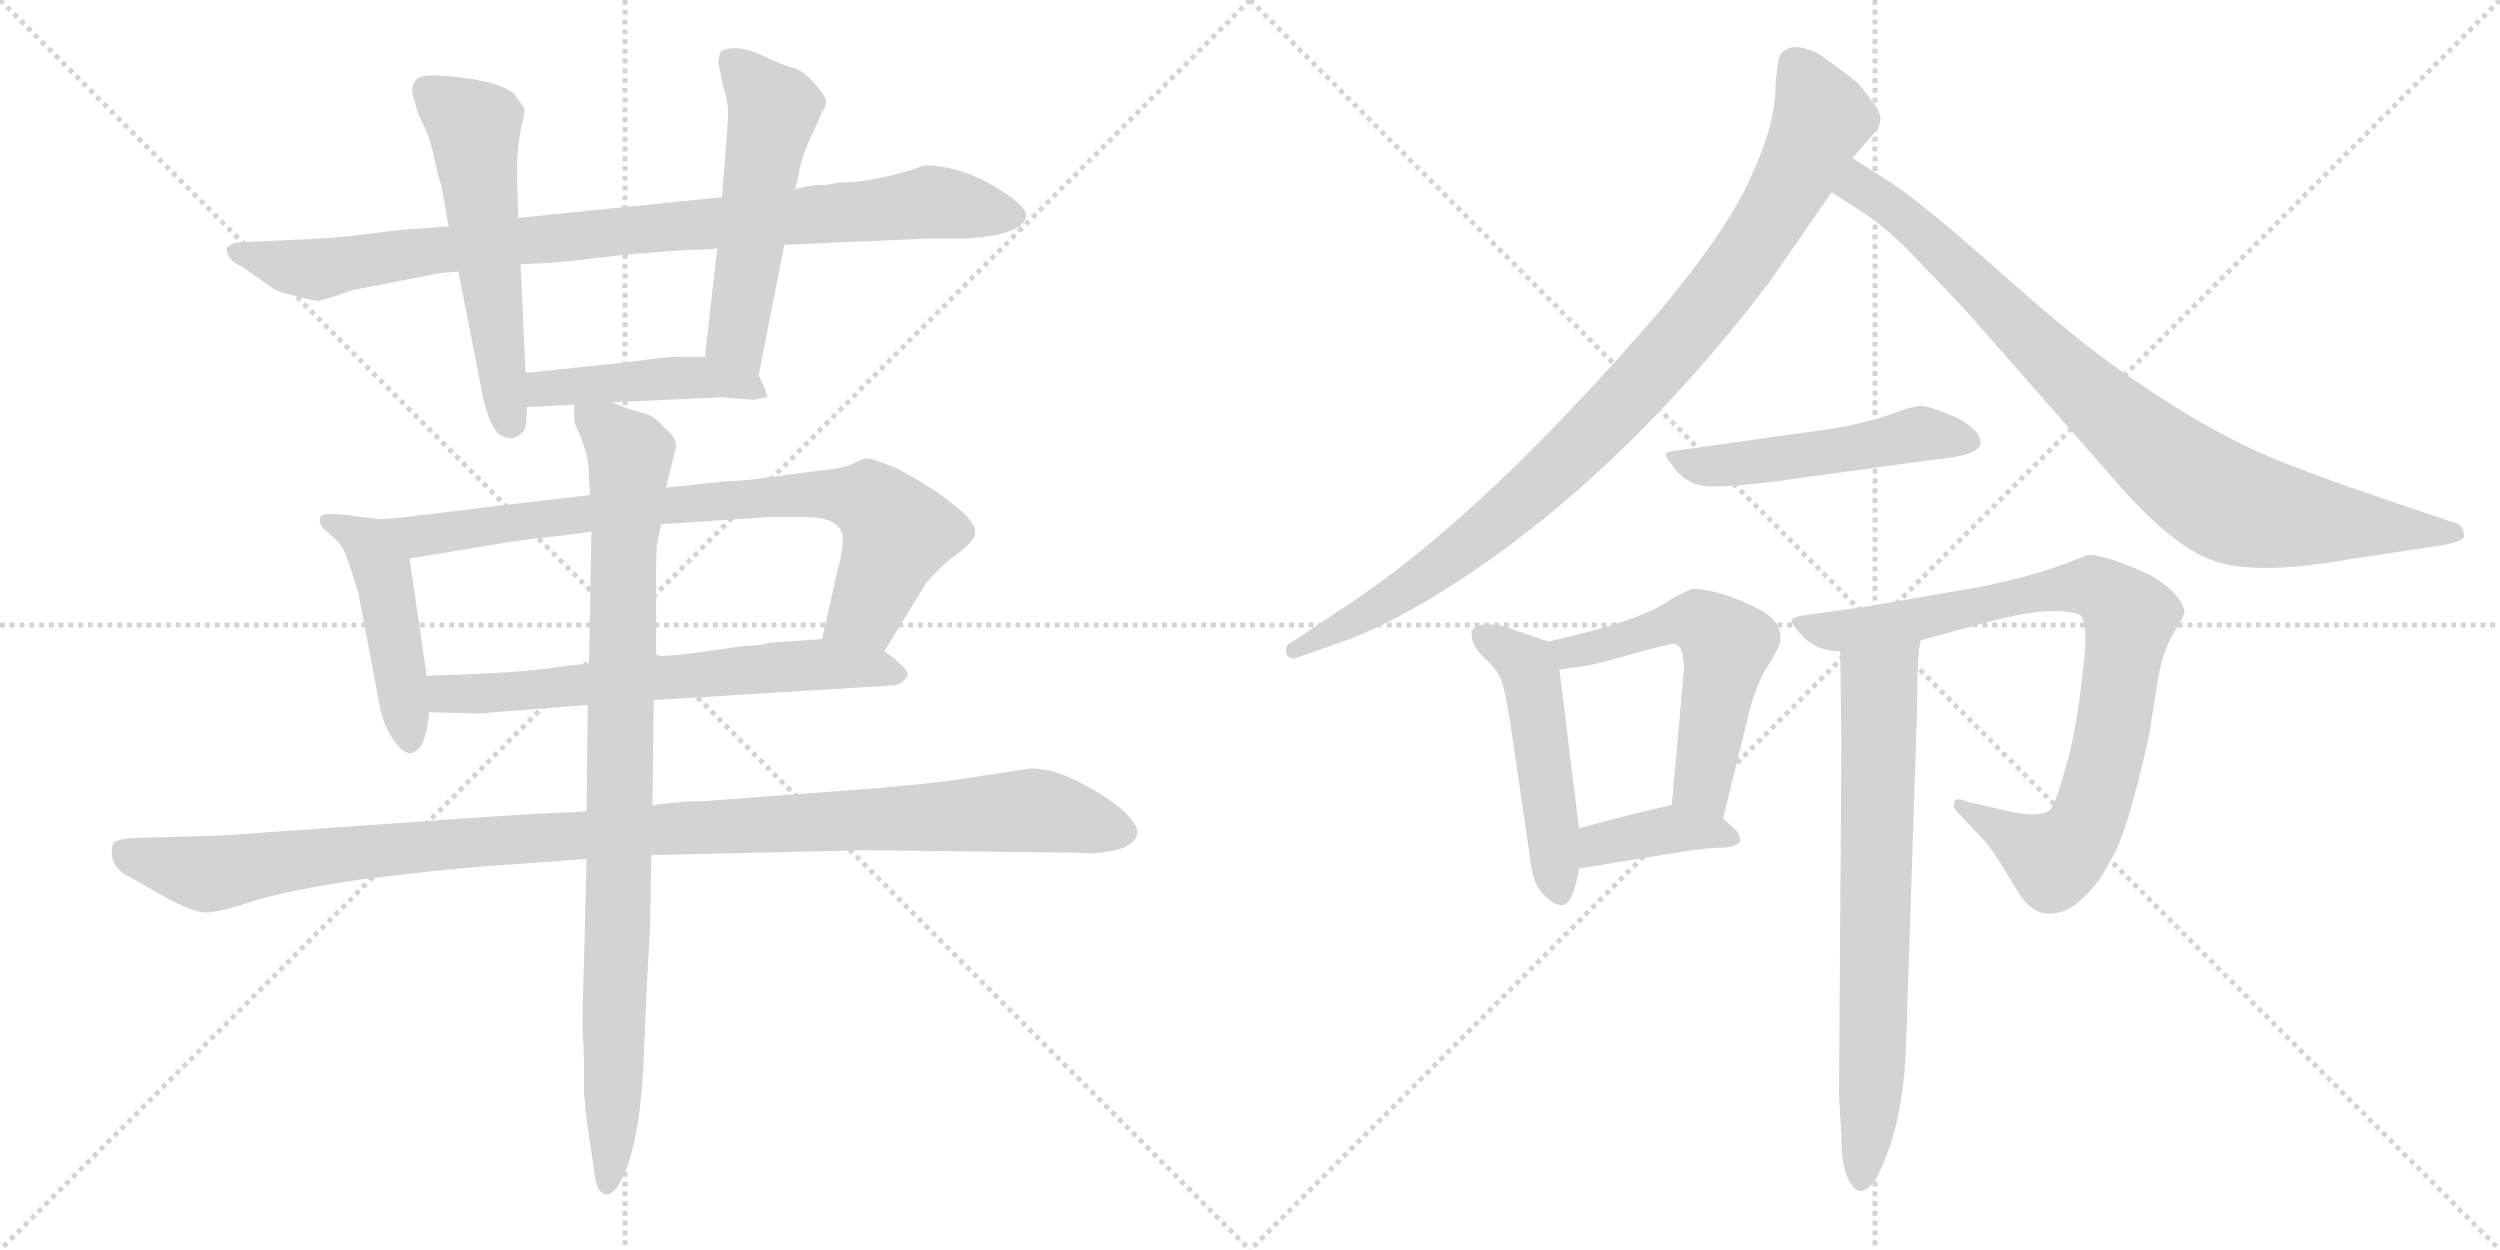<svg version="1.1" viewBox="0 0 2048 1024" xmlns="http://www.w3.org/2000/svg">
  <g stroke="lightgray" stroke-dasharray="1,1" stroke-width="1" transform="scale(4, 4)">
    <line x1="0" y1="0" x2="256" y2="256"></line>
    <line x1="256" y1="0" x2="0" y2="256"></line>
    <line x1="128" y1="0" x2="128" y2="256"></line>
    <line x1="0" y1="128" x2="256" y2="128"></line>
    <line x1="256" y1="0" x2="512" y2="256"></line>
    <line x1="512" y1="0" x2="256" y2="256"></line>
    <line x1="384" y1="0" x2="384" y2="256"></line>
    <line x1="256" y1="128" x2="512" y2="128"></line>
  </g>
<g transform="scale(1, -1) translate(0, -850)">
   <style type="text/css">
    @keyframes keyframes0 {
      from {
       stroke: black;
       stroke-dashoffset: 894;
       stroke-width: 128;
       }
       74% {
       animation-timing-function: step-end;
       stroke: black;
       stroke-dashoffset: 0;
       stroke-width: 128;
       }
       to {
       stroke: black;
       stroke-width: 1024;
       }
       }
       #make-me-a-hanzi-animation-0 {
         animation: keyframes0 0.978s both;
         animation-delay: 0s;
         animation-timing-function: linear;
       }
    @keyframes keyframes1 {
      from {
       stroke: black;
       stroke-dashoffset: 545;
       stroke-width: 128;
       }
       64% {
       animation-timing-function: step-end;
       stroke: black;
       stroke-dashoffset: 0;
       stroke-width: 128;
       }
       to {
       stroke: black;
       stroke-width: 1024;
       }
       }
       #make-me-a-hanzi-animation-1 {
         animation: keyframes1 0.694s both;
         animation-delay: 0.978s;
         animation-timing-function: linear;
       }
    @keyframes keyframes2 {
      from {
       stroke: black;
       stroke-dashoffset: 525;
       stroke-width: 128;
       }
       63% {
       animation-timing-function: step-end;
       stroke: black;
       stroke-dashoffset: 0;
       stroke-width: 128;
       }
       to {
       stroke: black;
       stroke-width: 1024;
       }
       }
       #make-me-a-hanzi-animation-2 {
         animation: keyframes2 0.677s both;
         animation-delay: 1.671s;
         animation-timing-function: linear;
       }
    @keyframes keyframes3 {
      from {
       stroke: black;
       stroke-dashoffset: 448;
       stroke-width: 128;
       }
       59% {
       animation-timing-function: step-end;
       stroke: black;
       stroke-dashoffset: 0;
       stroke-width: 128;
       }
       to {
       stroke: black;
       stroke-width: 1024;
       }
       }
       #make-me-a-hanzi-animation-3 {
         animation: keyframes3 0.615s both;
         animation-delay: 2.348s;
         animation-timing-function: linear;
       }
    @keyframes keyframes4 {
      from {
       stroke: black;
       stroke-dashoffset: 462;
       stroke-width: 128;
       }
       60% {
       animation-timing-function: step-end;
       stroke: black;
       stroke-dashoffset: 0;
       stroke-width: 128;
       }
       to {
       stroke: black;
       stroke-width: 1024;
       }
       }
       #make-me-a-hanzi-animation-4 {
         animation: keyframes4 0.626s both;
         animation-delay: 2.963s;
         animation-timing-function: linear;
       }
    @keyframes keyframes5 {
      from {
       stroke: black;
       stroke-dashoffset: 790;
       stroke-width: 128;
       }
       72% {
       animation-timing-function: step-end;
       stroke: black;
       stroke-dashoffset: 0;
       stroke-width: 128;
       }
       to {
       stroke: black;
       stroke-width: 1024;
       }
       }
       #make-me-a-hanzi-animation-5 {
         animation: keyframes5 0.893s both;
         animation-delay: 3.589s;
         animation-timing-function: linear;
       }
    @keyframes keyframes6 {
      from {
       stroke: black;
       stroke-dashoffset: 637;
       stroke-width: 128;
       }
       67% {
       animation-timing-function: step-end;
       stroke: black;
       stroke-dashoffset: 0;
       stroke-width: 128;
       }
       to {
       stroke: black;
       stroke-width: 1024;
       }
       }
       #make-me-a-hanzi-animation-6 {
         animation: keyframes6 0.768s both;
         animation-delay: 4.482s;
         animation-timing-function: linear;
       }
    @keyframes keyframes7 {
      from {
       stroke: black;
       stroke-dashoffset: 1082;
       stroke-width: 128;
       }
       78% {
       animation-timing-function: step-end;
       stroke: black;
       stroke-dashoffset: 0;
       stroke-width: 128;
       }
       to {
       stroke: black;
       stroke-width: 1024;
       }
       }
       #make-me-a-hanzi-animation-7 {
         animation: keyframes7 1.131s both;
         animation-delay: 5.25s;
         animation-timing-function: linear;
       }
    @keyframes keyframes8 {
      from {
       stroke: black;
       stroke-dashoffset: 902;
       stroke-width: 128;
       }
       75% {
       animation-timing-function: step-end;
       stroke: black;
       stroke-dashoffset: 0;
       stroke-width: 128;
       }
       to {
       stroke: black;
       stroke-width: 1024;
       }
       }
       #make-me-a-hanzi-animation-8 {
         animation: keyframes8 0.984s both;
         animation-delay: 6.381s;
         animation-timing-function: linear;
       }
    @keyframes keyframes9 {
      from {
       stroke: black;
       stroke-dashoffset: 930;
       stroke-width: 128;
       }
       75% {
       animation-timing-function: step-end;
       stroke: black;
       stroke-dashoffset: 0;
       stroke-width: 128;
       }
       to {
       stroke: black;
       stroke-width: 1024;
       }
       }
       #make-me-a-hanzi-animation-9 {
         animation: keyframes9 1.007s both;
         animation-delay: 7.365s;
         animation-timing-function: linear;
       }
    @keyframes keyframes10 {
      from {
       stroke: black;
       stroke-dashoffset: 858;
       stroke-width: 128;
       }
       74% {
       animation-timing-function: step-end;
       stroke: black;
       stroke-dashoffset: 0;
       stroke-width: 128;
       }
       to {
       stroke: black;
       stroke-width: 1024;
       }
       }
       #make-me-a-hanzi-animation-10 {
         animation: keyframes10 0.948s both;
         animation-delay: 8.372s;
         animation-timing-function: linear;
       }
    @keyframes keyframes11 {
      from {
       stroke: black;
       stroke-dashoffset: 504;
       stroke-width: 128;
       }
       62% {
       animation-timing-function: step-end;
       stroke: black;
       stroke-dashoffset: 0;
       stroke-width: 128;
       }
       to {
       stroke: black;
       stroke-width: 1024;
       }
       }
       #make-me-a-hanzi-animation-11 {
         animation: keyframes11 0.66s both;
         animation-delay: 9.32s;
         animation-timing-function: linear;
       }
    @keyframes keyframes12 {
      from {
       stroke: black;
       stroke-dashoffset: 488;
       stroke-width: 128;
       }
       61% {
       animation-timing-function: step-end;
       stroke: black;
       stroke-dashoffset: 0;
       stroke-width: 128;
       }
       to {
       stroke: black;
       stroke-width: 1024;
       }
       }
       #make-me-a-hanzi-animation-12 {
         animation: keyframes12 0.647s both;
         animation-delay: 9.98s;
         animation-timing-function: linear;
       }
    @keyframes keyframes13 {
      from {
       stroke: black;
       stroke-dashoffset: 540;
       stroke-width: 128;
       }
       64% {
       animation-timing-function: step-end;
       stroke: black;
       stroke-dashoffset: 0;
       stroke-width: 128;
       }
       to {
       stroke: black;
       stroke-width: 1024;
       }
       }
       #make-me-a-hanzi-animation-13 {
         animation: keyframes13 0.689s both;
         animation-delay: 10.627s;
         animation-timing-function: linear;
       }
    @keyframes keyframes14 {
      from {
       stroke: black;
       stroke-dashoffset: 384;
       stroke-width: 128;
       }
       56% {
       animation-timing-function: step-end;
       stroke: black;
       stroke-dashoffset: 0;
       stroke-width: 128;
       }
       to {
       stroke: black;
       stroke-width: 1024;
       }
       }
       #make-me-a-hanzi-animation-14 {
         animation: keyframes14 0.562s both;
         animation-delay: 11.317s;
         animation-timing-function: linear;
       }
    @keyframes keyframes15 {
      from {
       stroke: black;
       stroke-dashoffset: 838;
       stroke-width: 128;
       }
       73% {
       animation-timing-function: step-end;
       stroke: black;
       stroke-dashoffset: 0;
       stroke-width: 128;
       }
       to {
       stroke: black;
       stroke-width: 1024;
       }
       }
       #make-me-a-hanzi-animation-15 {
         animation: keyframes15 0.932s both;
         animation-delay: 11.879s;
         animation-timing-function: linear;
       }
    @keyframes keyframes16 {
      from {
       stroke: black;
       stroke-dashoffset: 703;
       stroke-width: 128;
       }
       70% {
       animation-timing-function: step-end;
       stroke: black;
       stroke-dashoffset: 0;
       stroke-width: 128;
       }
       to {
       stroke: black;
       stroke-width: 1024;
       }
       }
       #make-me-a-hanzi-animation-16 {
         animation: keyframes16 0.822s both;
         animation-delay: 12.811s;
         animation-timing-function: linear;
       }
</style>
<path d="M 367.5 664.5 L 341.5 662.5 Q 332.5 662.5 302.5 658.5 Q 273.5 654.5 239.5 653.5 L 195.5 651.5 Q 180.5 649.5 188.5 638.5 Q 191.5 634.5 198.5 631.5 L 222.5 614.5 Q 227.5 610.5 242.5 607.5 Q 257.5 603.5 260.5 603.5 Q 263.5 603.5 289.5 612.5 L 351.5 624.5 Q 358.5 626.5 375.5 627.5 L 426.5 633.5 L 447.5 634.5 Q 454.5 634.5 504.5 640.5 Q 555.5 645.5 576.5 645.5 L 587.5 646.5 L 642.5 649.5 L 759.5 654.5 L 786.5 654.5 Q 837.5 656.5 840.5 672.5 Q 841.5 678.5 829.5 687.5 Q 792.5 714.5 757.5 714.5 Q 717.5 700.5 687.5 700.5 L 676.5 698.5 Q 659.5 698.5 651.5 694.5 L 591.5 688.5 L 424.5 671.5 L 367.5 664.5 Z" fill="lightgray"></path> 
<path d="M 337.5 774.5 L 341.5 760.5 Q 341.5 758.5 347.5 746.5 Q 353.5 733.5 356.5 716.5 Q 360.5 699.5 361.5 698.5 L 367.5 664.5 L 375.5 627.5 L 394.5 530.5 Q 399.5 503.5 408.5 494.5 Q 417.5 488.5 423.5 492.5 Q 429.5 495.5 430.5 500.5 Q 431.5 505.5 431.5 516.5 L 430.5 544.5 L 426.5 633.5 L 424.5 671.5 L 423.5 708.5 Q 423.5 727.5 426.5 743.5 Q 430.5 759.5 429.5 761.5 L 421.5 772.5 Q 414.5 780.5 385.5 785.5 Q 356.5 789.5 346.5 787.5 Q 337.5 785.5 337.5 774.5 Z" fill="lightgray"></path> 
<path d="M 621.5 542.5 L 642.5 649.5 L 651.5 694.5 L 654.5 708.5 Q 657.5 724.5 667.5 744.5 L 673.5 758.5 Q 677.5 763.5 676.5 768.5 Q 675.5 772.5 666.5 782.5 Q 657.5 792.5 649.5 794.5 Q 641.5 796.5 626.5 803.5 Q 612.5 810.5 602.5 810.5 Q 592.5 810.5 590.5 807.5 Q 588.5 802.5 588.5 798.5 L 592.5 778.5 Q 596.5 768.5 596.5 754.5 L 591.5 688.5 L 587.5 646.5 L 577.5 557.5 C 574.5 527.5 615.5 513.5 621.5 542.5 Z" fill="lightgray"></path> 
<path d="M 431.5 516.5 L 470.5 518.5 L 501.5 520.5 L 591.5 524.5 L 617.5 522.5 L 627.5 524.5 Q 630.5 524.5 621.5 542.5 C 614.5 557.5 607.5 557.5 577.5 557.5 L 555.5 557.5 Q 551.5 558.5 515.5 553.5 L 430.5 544.5 C 400.5 541.5 401.5 514.5 431.5 516.5 Z" fill="lightgray"></path> 
<path d="M 313.5 424.5 L 295.5 426.5 Q 264.5 431.5 262.5 426.5 Q 260.5 421.5 265.5 416.5 L 276.5 406.5 Q 280.5 403.5 285.5 389.5 L 293.5 364.5 L 310.5 274.5 Q 313.5 257.5 320.5 246.5 Q 328.5 234.5 333.5 233.5 Q 338.5 231.5 343.5 237.5 Q 349.5 243.5 351.5 266.5 L 349.5 296.5 L 335.5 392.5 C 331.5 422.5 331.5 422.5 313.5 424.5 Z" fill="lightgray"></path> 
<path d="M 483.5 444.5 L 406.5 435.5 Q 334.5 426.5 313.5 424.5 C 283.5 421.5 305.5 387.5 335.5 392.5 L 408.5 404.5 Q 424.5 407.5 462.5 411.5 L 484.5 414.5 L 541.5 420.5 L 630.5 426.5 L 657.5 426.5 Q 680.5 426.5 686.5 418.5 Q 694.5 412.5 686.5 384.5 L 673.5 326.5 C 666.5 297.5 708.5 290.5 724.5 316.5 L 757.5 370.5 Q 759.5 374.5 776.5 390.5 Q 796.5 404.5 798.5 411.5 Q 800.5 418.5 791.5 427.5 Q 773.5 445.5 734.5 466.5 Q 714.5 474.5 710.5 474.5 Q 707.5 474.5 699.5 470.5 Q 692.5 466.5 671.5 464.5 L 625.5 458.5 Q 613.5 456.5 592.5 455.5 L 545.5 450.5 L 483.5 444.5 Z" fill="lightgray"></path> 
<path d="M 351.5 266.5 L 392.5 265.5 L 481.5 272.5 L 535.5 276.5 L 731.5 288.5 Q 738.5 288.5 743.5 296.5 Q 745.5 301.5 724.5 316.5 L 673.5 326.5 L 629.5 323.5 Q 627.5 321.5 606.5 320.5 Q 555.5 312.5 537.5 312.5 L 482.5 306.5 L 463.5 304.5 Q 429.5 298.5 349.5 296.5 C 319.5 295.5 321.5 267.5 351.5 266.5 Z" fill="lightgray"></path> 
<path d="M 480.5 185.5 L 466.5 184.5 Q 451.5 184.5 365.5 178.5 L 180.5 165.5 L 109.5 163.5 Q 94.5 162.5 92.5 158.5 Q 90.5 153.5 92.5 145.5 Q 95.5 136.5 106.5 131.5 L 134.5 115.5 Q 158.5 102.5 168.5 102.5 Q 179.5 102.5 206.5 111.5 Q 234.5 120.5 295.5 129.5 L 355.5 136.5 Q 394.5 140.5 428.5 142.5 L 480.5 146.5 L 533.5 149.5 L 708.5 153.5 L 882.5 151.5 Q 901.5 149.5 920.5 155.5 Q 930.5 160.5 931.5 166.5 Q 933.5 171.5 923.5 182.5 Q 914.5 192.5 889.5 206.5 Q 864.5 220.5 844.5 220.5 L 778.5 210.5 Q 754.5 207.5 720.5 204.5 L 573.5 193.5 Q 568.5 194.5 534.5 190.5 L 480.5 185.5 Z" fill="lightgray"></path> 
<path d="M 470.5 518.5 L 470.5 504.5 L 474.5 494.5 Q 482.5 477.5 482.5 459.5 L 483.5 444.5 L 484.5 414.5 L 482.5 306.5 L 481.5 272.5 L 480.5 185.5 L 480.5 146.5 L 478.5 64.5 Q 476.5 8.5 477.5 0.5 Q 478.5 -8.5 478.5 -45.5 Q 480.5 -69.5 482.5 -80.5 L 486.5 -107.5 Q 487.5 -118.5 490.5 -124.5 Q 498.5 -134.5 507.5 -119.5 Q 524.5 -90.5 527.5 -13.5 Q 530.5 62.5 532.5 86.5 L 533.5 149.5 L 534.5 190.5 L 535.5 276.5 L 537.5 312.5 L 537.5 383.5 Q 537.5 400.5 538.5 405.5 L 541.5 420.5 L 545.5 450.5 L 553.5 482.5 Q 555.5 490.5 544.5 499.5 Q 536.5 508.5 530.5 510.5 L 513.5 515.5 L 501.5 520.5 C 473.5 530.5 468.5 532.5 470.5 518.5 Z" fill="lightgray"></path> 
<path d="M 1456.5 796.5 Q 1455.5 792.5 1454.5 779.5 Q 1454.5 748.5 1434.5 705.5 Q 1415.5 661.5 1356.5 591.5 Q 1220.5 434.5 1114.5 361.5 L 1057.5 323.5 Q 1053.5 321.5 1053.5 317.5 Q 1053.5 310.5 1060.5 310.5 L 1094.5 322.5 Q 1130.5 334.5 1176.5 362.5 Q 1321.5 451.5 1448.5 617.5 L 1500.5 692.5 L 1517.5 720.5 L 1538.5 744.5 Q 1539.5 746.5 1540.5 752.5 Q 1541.5 758.5 1522.5 781.5 Q 1511.5 790.5 1490.5 805.5 Q 1479.5 811.5 1469.5 811.5 Q 1456.5 809.5 1456.5 796.5 Z" fill="lightgray"></path> 
<path d="M 1500.5 692.5 L 1528.5 674.5 Q 1548.5 660.5 1568.5 639.5 L 1610.5 595.5 L 1732.5 456.5 Q 1775.5 406.5 1808.5 392.5 Q 1842.5 377.5 1922.5 391.5 L 2001.5 403.5 Q 2017.5 406.5 2018.5 410.5 Q 2018.5 419.5 2011.5 421.5 L 1946.5 443.5 Q 1910.5 455.5 1869.5 471.5 Q 1828.5 487.5 1780.5 517.5 Q 1733.5 547.5 1702.5 572.5 Q 1672.5 596.5 1624.5 639.5 Q 1576.5 681.5 1550.5 699.5 L 1517.5 720.5 C 1492.5 736.5 1475.5 708.5 1500.5 692.5 Z" fill="lightgray"></path> 
<path d="M 1498.5 498.5 L 1370.5 480.5 Q 1364.5 479.5 1364.5 477.5 Q 1364.5 475.5 1369.5 469.5 Q 1381.5 451.5 1401.5 451.5 Q 1422.5 451.5 1453.5 455.5 L 1584.5 473.5 Q 1620.5 476.5 1622.5 486.5 Q 1622.5 498.5 1601.5 508.5 Q 1580.5 517.5 1573.5 517.5 Q 1567.5 517.5 1548.5 510.5 Q 1529.5 503.5 1498.5 498.5 Z" fill="lightgray"></path> 
<path d="M 1268.5 324.5 L 1241.5 333.5 Q 1231.5 338.5 1218.5 338.5 Q 1205.5 338.5 1205.5 330.5 Q 1205.5 321.5 1215.5 311.5 Q 1226.5 301.5 1229.5 293.5 Q 1233.5 284.5 1239.5 242.5 L 1253.5 146.5 Q 1255.5 128.5 1261.5 120.5 Q 1271.5 108.5 1279.5 108.5 Q 1288.5 108.5 1293.5 138.5 L 1293.5 171.5 L 1277.5 301.5 C 1274.5 322.5 1274.5 322.5 1268.5 324.5 Z" fill="lightgray"></path> 
<path d="M 1411.5 179.5 L 1432.5 264.5 Q 1437.5 286.5 1447.5 303.5 Q 1458.5 320.5 1458.5 325.5 Q 1459.5 340.5 1443.5 349.5 Q 1409.5 367.5 1386.5 367.5 Q 1384.5 367.5 1369.5 359.5 Q 1345.5 341.5 1268.5 324.5 C 1239.5 317.5 1247.5 297.5 1277.5 301.5 L 1291.5 303.5 Q 1303.5 304.5 1334.5 313.5 Q 1366.5 322.5 1370.5 322.5 Q 1379.5 322.5 1379.5 301.5 L 1369.5 190.5 C 1366.5 160.5 1404.5 150.5 1411.5 179.5 Z" fill="lightgray"></path> 
<path d="M 1293.5 138.5 L 1379.5 152.5 Q 1399.5 155.5 1409.5 155.5 Q 1420.5 155.5 1425.5 160.5 Q 1425.5 165.5 1422.5 169.5 L 1411.5 179.5 C 1393.5 195.5 1393.5 195.5 1369.5 190.5 Q 1345.5 185.5 1293.5 171.5 C 1264.5 163.5 1263.5 133.5 1293.5 138.5 Z" fill="lightgray"></path> 
<path d="M 1573.5 325.5 L 1617.5 337.5 Q 1656.5 348.5 1679.5 349.5 Q 1702.5 349.5 1705.5 344.5 Q 1708.5 338.5 1708.5 326.5 Q 1708.5 314.5 1703.5 277.5 Q 1698.5 240.5 1690.5 215.5 Q 1683.5 190.5 1679.5 186.5 Q 1668.5 178.5 1632.5 188.5 L 1610.5 193.5 Q 1600.5 198.5 1600.5 189.5 Q 1600.5 187.5 1607.5 180.5 L 1622.5 164.5 Q 1626.5 161.5 1636.5 146.5 L 1652.5 120.5 Q 1663.5 101.5 1678.5 101.5 Q 1693.5 101.5 1706.5 114.5 Q 1720.5 127.5 1728.5 144.5 Q 1742.5 165.5 1760.5 247.5 L 1767.5 291.5 Q 1770.5 312.5 1779.5 329.5 Q 1789.5 345.5 1789.5 348.5 Q 1789.5 351.5 1787.5 354.5 Q 1787.5 356.5 1781.5 363.5 Q 1776.5 369.5 1762.5 378.5 Q 1725.5 395.5 1710.5 395.5 L 1692.5 388.5 Q 1666.5 378.5 1623.5 369.5 L 1525.5 352.5 L 1474.5 345.5 Q 1468.5 343.5 1467.5 341.5 Q 1467.5 339.5 1472.5 333.5 Q 1485.5 316.5 1507.5 316.5 L 1573.5 325.5 Z" fill="lightgray"></path> 
<path d="M 1507.5 316.5 L 1508.5 240.5 L 1506.5 -46.5 L 1508.5 -81.5 Q 1508.5 -104.5 1513.5 -114.5 Q 1522.5 -135.5 1536.5 -116.5 Q 1559.5 -73.5 1561.5 -4.5 L 1570.5 269.5 Q 1570.5 316.5 1573.5 325.5 C 1577.5 355.5 1507.5 346.5 1507.5 316.5 Z" fill="lightgray"></path> 
      <clipPath id="make-me-a-hanzi-clip-0">
      <path d="M 367.5 664.5 L 341.5 662.5 Q 332.5 662.5 302.5 658.5 Q 273.5 654.5 239.5 653.5 L 195.5 651.5 Q 180.5 649.5 188.5 638.5 Q 191.5 634.5 198.5 631.5 L 222.5 614.5 Q 227.5 610.5 242.5 607.5 Q 257.5 603.5 260.5 603.5 Q 263.5 603.5 289.5 612.5 L 351.5 624.5 Q 358.5 626.5 375.5 627.5 L 426.5 633.5 L 447.5 634.5 Q 454.5 634.5 504.5 640.5 Q 555.5 645.5 576.5 645.5 L 587.5 646.5 L 642.5 649.5 L 759.5 654.5 L 786.5 654.5 Q 837.5 656.5 840.5 672.5 Q 841.5 678.5 829.5 687.5 Q 792.5 714.5 757.5 714.5 Q 717.5 700.5 687.5 700.5 L 676.5 698.5 Q 659.5 698.5 651.5 694.5 L 591.5 688.5 L 424.5 671.5 L 367.5 664.5 Z" fill="lightgray"></path>
      </clipPath>
      <path clip-path="url(#make-me-a-hanzi-clip-0)" d="M 198.5 641.5 L 259.5 629.5 L 376.5 647.5 L 758.5 684.5 L 831.5 673.5 " fill="none" id="make-me-a-hanzi-animation-0" stroke-dasharray="766 1532" stroke-linecap="round"></path>

      <clipPath id="make-me-a-hanzi-clip-1">
      <path d="M 337.5 774.5 L 341.5 760.5 Q 341.5 758.5 347.5 746.5 Q 353.5 733.5 356.5 716.5 Q 360.5 699.5 361.5 698.5 L 367.5 664.5 L 375.5 627.5 L 394.5 530.5 Q 399.5 503.5 408.5 494.5 Q 417.5 488.5 423.5 492.5 Q 429.5 495.5 430.5 500.5 Q 431.5 505.5 431.5 516.5 L 430.5 544.5 L 426.5 633.5 L 424.5 671.5 L 423.5 708.5 Q 423.5 727.5 426.5 743.5 Q 430.5 759.5 429.5 761.5 L 421.5 772.5 Q 414.5 780.5 385.5 785.5 Q 356.5 789.5 346.5 787.5 Q 337.5 785.5 337.5 774.5 Z" fill="lightgray"></path>
      </clipPath>
      <path clip-path="url(#make-me-a-hanzi-clip-1)" d="M 351.5 774.5 L 388.5 743.5 L 417.5 504.5 " fill="none" id="make-me-a-hanzi-animation-1" stroke-dasharray="417 834" stroke-linecap="round"></path>

      <clipPath id="make-me-a-hanzi-clip-2">
      <path d="M 621.5 542.5 L 642.5 649.5 L 651.5 694.5 L 654.5 708.5 Q 657.5 724.5 667.5 744.5 L 673.5 758.5 Q 677.5 763.5 676.5 768.5 Q 675.5 772.5 666.5 782.5 Q 657.5 792.5 649.5 794.5 Q 641.5 796.5 626.5 803.5 Q 612.5 810.5 602.5 810.5 Q 592.5 810.5 590.5 807.5 Q 588.5 802.5 588.5 798.5 L 592.5 778.5 Q 596.5 768.5 596.5 754.5 L 591.5 688.5 L 587.5 646.5 L 577.5 557.5 C 574.5 527.5 615.5 513.5 621.5 542.5 Z" fill="lightgray"></path>
      </clipPath>
      <path clip-path="url(#make-me-a-hanzi-clip-2)" d="M 598.5 801.5 L 633.5 760.5 L 603.5 573.5 L 616.5 551.5 " fill="none" id="make-me-a-hanzi-animation-2" stroke-dasharray="397 794" stroke-linecap="round"></path>

      <clipPath id="make-me-a-hanzi-clip-3">
      <path d="M 431.5 516.5 L 470.5 518.5 L 501.5 520.5 L 591.5 524.5 L 617.5 522.5 L 627.5 524.5 Q 630.5 524.5 621.5 542.5 C 614.5 557.5 607.5 557.5 577.5 557.5 L 555.5 557.5 Q 551.5 558.5 515.5 553.5 L 430.5 544.5 C 400.5 541.5 401.5 514.5 431.5 516.5 Z" fill="lightgray"></path>
      </clipPath>
      <path clip-path="url(#make-me-a-hanzi-clip-3)" d="M 437.5 523.5 L 445.5 531.5 L 544.5 540.5 L 579.5 540.5 L 617.5 532.5 L 621.5 526.5 " fill="none" id="make-me-a-hanzi-animation-3" stroke-dasharray="320 640" stroke-linecap="round"></path>

      <clipPath id="make-me-a-hanzi-clip-4">
      <path d="M 313.5 424.5 L 295.5 426.5 Q 264.5 431.5 262.5 426.5 Q 260.5 421.5 265.5 416.5 L 276.5 406.5 Q 280.5 403.5 285.5 389.5 L 293.5 364.5 L 310.5 274.5 Q 313.5 257.5 320.5 246.5 Q 328.5 234.5 333.5 233.5 Q 338.5 231.5 343.5 237.5 Q 349.5 243.5 351.5 266.5 L 349.5 296.5 L 335.5 392.5 C 331.5 422.5 331.5 422.5 313.5 424.5 Z" fill="lightgray"></path>
      </clipPath>
      <path clip-path="url(#make-me-a-hanzi-clip-4)" d="M 267.5 422.5 L 285.5 417.5 L 302.5 403.5 L 313.5 382.5 L 335.5 242.5 " fill="none" id="make-me-a-hanzi-animation-4" stroke-dasharray="334 668" stroke-linecap="round"></path>

      <clipPath id="make-me-a-hanzi-clip-5">
      <path d="M 483.5 444.5 L 406.5 435.5 Q 334.5 426.5 313.5 424.5 C 283.5 421.5 305.5 387.5 335.5 392.5 L 408.5 404.5 Q 424.5 407.5 462.5 411.5 L 484.5 414.5 L 541.5 420.5 L 630.5 426.5 L 657.5 426.5 Q 680.5 426.5 686.5 418.5 Q 694.5 412.5 686.5 384.5 L 673.5 326.5 C 666.5 297.5 708.5 290.5 724.5 316.5 L 757.5 370.5 Q 759.5 374.5 776.5 390.5 Q 796.5 404.5 798.5 411.5 Q 800.5 418.5 791.5 427.5 Q 773.5 445.5 734.5 466.5 Q 714.5 474.5 710.5 474.5 Q 707.5 474.5 699.5 470.5 Q 692.5 466.5 671.5 464.5 L 625.5 458.5 Q 613.5 456.5 592.5 455.5 L 545.5 450.5 L 483.5 444.5 Z" fill="lightgray"></path>
      </clipPath>
      <path clip-path="url(#make-me-a-hanzi-clip-5)" d="M 318.5 419.5 L 343.5 411.5 L 586.5 440.5 L 683.5 445.5 L 703.5 441.5 L 714.5 438.5 L 735.5 413.5 L 709.5 349.5 L 681.5 332.5 " fill="none" id="make-me-a-hanzi-animation-5" stroke-dasharray="662 1324" stroke-linecap="round"></path>

      <clipPath id="make-me-a-hanzi-clip-6">
      <path d="M 351.5 266.5 L 392.5 265.5 L 481.5 272.5 L 535.5 276.5 L 731.5 288.5 Q 738.5 288.5 743.5 296.5 Q 745.5 301.5 724.5 316.5 L 673.5 326.5 L 629.5 323.5 Q 627.5 321.5 606.5 320.5 Q 555.5 312.5 537.5 312.5 L 482.5 306.5 L 463.5 304.5 Q 429.5 298.5 349.5 296.5 C 319.5 295.5 321.5 267.5 351.5 266.5 Z" fill="lightgray"></path>
      </clipPath>
      <path clip-path="url(#make-me-a-hanzi-clip-6)" d="M 358.5 274.5 L 366.5 281.5 L 638.5 304.5 L 715.5 303.5 L 734.5 296.5 " fill="none" id="make-me-a-hanzi-animation-6" stroke-dasharray="509 1018" stroke-linecap="round"></path>

      <clipPath id="make-me-a-hanzi-clip-7">
      <path d="M 480.5 185.5 L 466.5 184.5 Q 451.5 184.5 365.5 178.5 L 180.5 165.5 L 109.5 163.5 Q 94.5 162.5 92.5 158.5 Q 90.5 153.5 92.5 145.5 Q 95.5 136.5 106.5 131.5 L 134.5 115.5 Q 158.5 102.5 168.5 102.5 Q 179.5 102.5 206.5 111.5 Q 234.5 120.5 295.5 129.5 L 355.5 136.5 Q 394.5 140.5 428.5 142.5 L 480.5 146.5 L 533.5 149.5 L 708.5 153.5 L 882.5 151.5 Q 901.5 149.5 920.5 155.5 Q 930.5 160.5 931.5 166.5 Q 933.5 171.5 923.5 182.5 Q 914.5 192.5 889.5 206.5 Q 864.5 220.5 844.5 220.5 L 778.5 210.5 Q 754.5 207.5 720.5 204.5 L 573.5 193.5 Q 568.5 194.5 534.5 190.5 L 480.5 185.5 Z" fill="lightgray"></path>
      </clipPath>
      <path clip-path="url(#make-me-a-hanzi-clip-7)" d="M 100.5 152.5 L 169.5 133.5 L 399.5 161.5 L 847.5 186.5 L 919.5 167.5 " fill="none" id="make-me-a-hanzi-animation-7" stroke-dasharray="954 1908" stroke-linecap="round"></path>

      <clipPath id="make-me-a-hanzi-clip-8">
      <path d="M 470.5 518.5 L 470.5 504.5 L 474.5 494.5 Q 482.5 477.5 482.5 459.5 L 483.5 444.5 L 484.5 414.5 L 482.5 306.5 L 481.5 272.5 L 480.5 185.5 L 480.5 146.5 L 478.5 64.5 Q 476.5 8.5 477.5 0.5 Q 478.5 -8.5 478.5 -45.5 Q 480.5 -69.5 482.5 -80.5 L 486.5 -107.5 Q 487.5 -118.5 490.5 -124.5 Q 498.5 -134.5 507.5 -119.5 Q 524.5 -90.5 527.5 -13.5 Q 530.5 62.5 532.5 86.5 L 533.5 149.5 L 534.5 190.5 L 535.5 276.5 L 537.5 312.5 L 537.5 383.5 Q 537.5 400.5 538.5 405.5 L 541.5 420.5 L 545.5 450.5 L 553.5 482.5 Q 555.5 490.5 544.5 499.5 Q 536.5 508.5 530.5 510.5 L 513.5 515.5 L 501.5 520.5 C 473.5 530.5 468.5 532.5 470.5 518.5 Z" fill="lightgray"></path>
      </clipPath>
      <path clip-path="url(#make-me-a-hanzi-clip-8)" d="M 478.5 511.5 L 516.5 474.5 L 498.5 -118.5 " fill="none" id="make-me-a-hanzi-animation-8" stroke-dasharray="774 1548" stroke-linecap="round"></path>

      <clipPath id="make-me-a-hanzi-clip-9">
      <path d="M 1456.5 796.5 Q 1455.5 792.5 1454.5 779.5 Q 1454.5 748.5 1434.5 705.5 Q 1415.5 661.5 1356.5 591.5 Q 1220.5 434.5 1114.5 361.5 L 1057.5 323.5 Q 1053.5 321.5 1053.5 317.5 Q 1053.5 310.5 1060.5 310.5 L 1094.5 322.5 Q 1130.5 334.5 1176.5 362.5 Q 1321.5 451.5 1448.5 617.5 L 1500.5 692.5 L 1517.5 720.5 L 1538.5 744.5 Q 1539.5 746.5 1540.5 752.5 Q 1541.5 758.5 1522.5 781.5 Q 1511.5 790.5 1490.5 805.5 Q 1479.5 811.5 1469.5 811.5 Q 1456.5 809.5 1456.5 796.5 Z" fill="lightgray"></path>
      </clipPath>
      <path clip-path="url(#make-me-a-hanzi-clip-9)" d="M 1470.5 797.5 L 1492.5 752.5 L 1453.5 676.5 L 1379.5 575.5 L 1304.5 494.5 L 1217.5 415.5 L 1133.5 354.5 L 1060.5 317.5 " fill="none" id="make-me-a-hanzi-animation-9" stroke-dasharray="802 1604" stroke-linecap="round"></path>

      <clipPath id="make-me-a-hanzi-clip-10">
      <path d="M 1500.5 692.5 L 1528.5 674.5 Q 1548.5 660.5 1568.5 639.5 L 1610.5 595.5 L 1732.5 456.5 Q 1775.5 406.5 1808.5 392.5 Q 1842.5 377.5 1922.5 391.5 L 2001.5 403.5 Q 2017.5 406.5 2018.5 410.5 Q 2018.5 419.5 2011.5 421.5 L 1946.5 443.5 Q 1910.5 455.5 1869.5 471.5 Q 1828.5 487.5 1780.5 517.5 Q 1733.5 547.5 1702.5 572.5 Q 1672.5 596.5 1624.5 639.5 Q 1576.5 681.5 1550.5 699.5 L 1517.5 720.5 C 1492.5 736.5 1475.5 708.5 1500.5 692.5 Z" fill="lightgray"></path>
      </clipPath>
      <path clip-path="url(#make-me-a-hanzi-clip-10)" d="M 1520.5 712.5 L 1525.5 696.5 L 1590.5 645.5 L 1697.5 538.5 L 1811.5 445.5 L 1840.5 432.5 L 1889.5 423.5 L 2011.5 414.5 " fill="none" id="make-me-a-hanzi-animation-10" stroke-dasharray="730 1460" stroke-linecap="round"></path>

      <clipPath id="make-me-a-hanzi-clip-11">
      <path d="M 1498.5 498.5 L 1370.5 480.5 Q 1364.5 479.5 1364.5 477.5 Q 1364.5 475.5 1369.5 469.5 Q 1381.5 451.5 1401.5 451.5 Q 1422.5 451.5 1453.5 455.5 L 1584.5 473.5 Q 1620.5 476.5 1622.5 486.5 Q 1622.5 498.5 1601.5 508.5 Q 1580.5 517.5 1573.5 517.5 Q 1567.5 517.5 1548.5 510.5 Q 1529.5 503.5 1498.5 498.5 Z" fill="lightgray"></path>
      </clipPath>
      <path clip-path="url(#make-me-a-hanzi-clip-11)" d="M 1369.5 475.5 L 1397.5 467.5 L 1502.5 479.5 L 1563.5 493.5 L 1613.5 489.5 " fill="none" id="make-me-a-hanzi-animation-11" stroke-dasharray="376 752" stroke-linecap="round"></path>

      <clipPath id="make-me-a-hanzi-clip-12">
      <path d="M 1268.5 324.5 L 1241.5 333.5 Q 1231.5 338.5 1218.5 338.5 Q 1205.5 338.5 1205.5 330.5 Q 1205.5 321.5 1215.5 311.5 Q 1226.5 301.5 1229.5 293.5 Q 1233.5 284.5 1239.5 242.5 L 1253.5 146.5 Q 1255.5 128.5 1261.5 120.5 Q 1271.5 108.5 1279.5 108.5 Q 1288.5 108.5 1293.5 138.5 L 1293.5 171.5 L 1277.5 301.5 C 1274.5 322.5 1274.5 322.5 1268.5 324.5 Z" fill="lightgray"></path>
      </clipPath>
      <path clip-path="url(#make-me-a-hanzi-clip-12)" d="M 1215.5 328.5 L 1250.5 305.5 L 1255.5 291.5 L 1277.5 117.5 " fill="none" id="make-me-a-hanzi-animation-12" stroke-dasharray="360 720" stroke-linecap="round"></path>

      <clipPath id="make-me-a-hanzi-clip-13">
      <path d="M 1411.5 179.5 L 1432.5 264.5 Q 1437.5 286.5 1447.5 303.5 Q 1458.5 320.5 1458.5 325.5 Q 1459.5 340.5 1443.5 349.5 Q 1409.5 367.5 1386.5 367.5 Q 1384.5 367.5 1369.5 359.5 Q 1345.5 341.5 1268.5 324.5 C 1239.5 317.5 1247.5 297.5 1277.5 301.5 L 1291.5 303.5 Q 1303.5 304.5 1334.5 313.5 Q 1366.5 322.5 1370.5 322.5 Q 1379.5 322.5 1379.5 301.5 L 1369.5 190.5 C 1366.5 160.5 1404.5 150.5 1411.5 179.5 Z" fill="lightgray"></path>
      </clipPath>
      <path clip-path="url(#make-me-a-hanzi-clip-13)" d="M 1280.5 322.5 L 1294.5 316.5 L 1375.5 341.5 L 1391.5 340.5 L 1408.5 329.5 L 1414.5 321.5 L 1394.5 212.5 L 1406.5 188.5 " fill="none" id="make-me-a-hanzi-animation-13" stroke-dasharray="412 824" stroke-linecap="round"></path>

      <clipPath id="make-me-a-hanzi-clip-14">
      <path d="M 1293.5 138.5 L 1379.5 152.5 Q 1399.5 155.5 1409.5 155.5 Q 1420.5 155.5 1425.5 160.5 Q 1425.5 165.5 1422.5 169.5 L 1411.5 179.5 C 1393.5 195.5 1393.5 195.5 1369.5 190.5 Q 1345.5 185.5 1293.5 171.5 C 1264.5 163.5 1263.5 133.5 1293.5 138.5 Z" fill="lightgray"></path>
      </clipPath>
      <path clip-path="url(#make-me-a-hanzi-clip-14)" d="M 1299.5 144.5 L 1311.5 158.5 L 1368.5 170.5 L 1419.5 163.5 " fill="none" id="make-me-a-hanzi-animation-14" stroke-dasharray="256 512" stroke-linecap="round"></path>

      <clipPath id="make-me-a-hanzi-clip-15">
      <path d="M 1573.5 325.5 L 1617.5 337.5 Q 1656.5 348.5 1679.5 349.5 Q 1702.5 349.5 1705.5 344.5 Q 1708.5 338.5 1708.5 326.5 Q 1708.5 314.5 1703.5 277.5 Q 1698.5 240.5 1690.5 215.5 Q 1683.5 190.5 1679.5 186.5 Q 1668.5 178.5 1632.5 188.5 L 1610.5 193.5 Q 1600.5 198.5 1600.5 189.5 Q 1600.5 187.5 1607.5 180.5 L 1622.5 164.5 Q 1626.5 161.5 1636.5 146.5 L 1652.5 120.5 Q 1663.5 101.5 1678.5 101.5 Q 1693.5 101.5 1706.5 114.5 Q 1720.5 127.5 1728.5 144.5 Q 1742.5 165.5 1760.5 247.5 L 1767.5 291.5 Q 1770.5 312.5 1779.5 329.5 Q 1789.5 345.5 1789.5 348.5 Q 1789.5 351.5 1787.5 354.5 Q 1787.5 356.5 1781.5 363.5 Q 1776.5 369.5 1762.5 378.5 Q 1725.5 395.5 1710.5 395.5 L 1692.5 388.5 Q 1666.5 378.5 1623.5 369.5 L 1525.5 352.5 L 1474.5 345.5 Q 1468.5 343.5 1467.5 341.5 Q 1467.5 339.5 1472.5 333.5 Q 1485.5 316.5 1507.5 316.5 L 1573.5 325.5 Z" fill="lightgray"></path>
      </clipPath>
      <path clip-path="url(#make-me-a-hanzi-clip-15)" d="M 1473.5 339.5 L 1511.5 333.5 L 1705.5 369.5 L 1728.5 362.5 L 1740.5 350.5 L 1744.5 338.5 L 1729.5 242.5 L 1702.5 163.5 L 1680.5 146.5 L 1607.5 187.5 " fill="none" id="make-me-a-hanzi-animation-15" stroke-dasharray="710 1420" stroke-linecap="round"></path>

      <clipPath id="make-me-a-hanzi-clip-16">
      <path d="M 1507.5 316.5 L 1508.5 240.5 L 1506.5 -46.5 L 1508.5 -81.5 Q 1508.5 -104.5 1513.5 -114.5 Q 1522.5 -135.5 1536.5 -116.5 Q 1559.5 -73.5 1561.5 -4.5 L 1570.5 269.5 Q 1570.5 316.5 1573.5 325.5 C 1577.5 355.5 1507.5 346.5 1507.5 316.5 Z" fill="lightgray"></path>
      </clipPath>
      <path clip-path="url(#make-me-a-hanzi-clip-16)" d="M 1567.5 323.5 L 1539.5 289.5 L 1534.5 -11.5 L 1525.5 -113.5 " fill="none" id="make-me-a-hanzi-animation-16" stroke-dasharray="575 1150" stroke-linecap="round"></path>

</g>
</svg>
